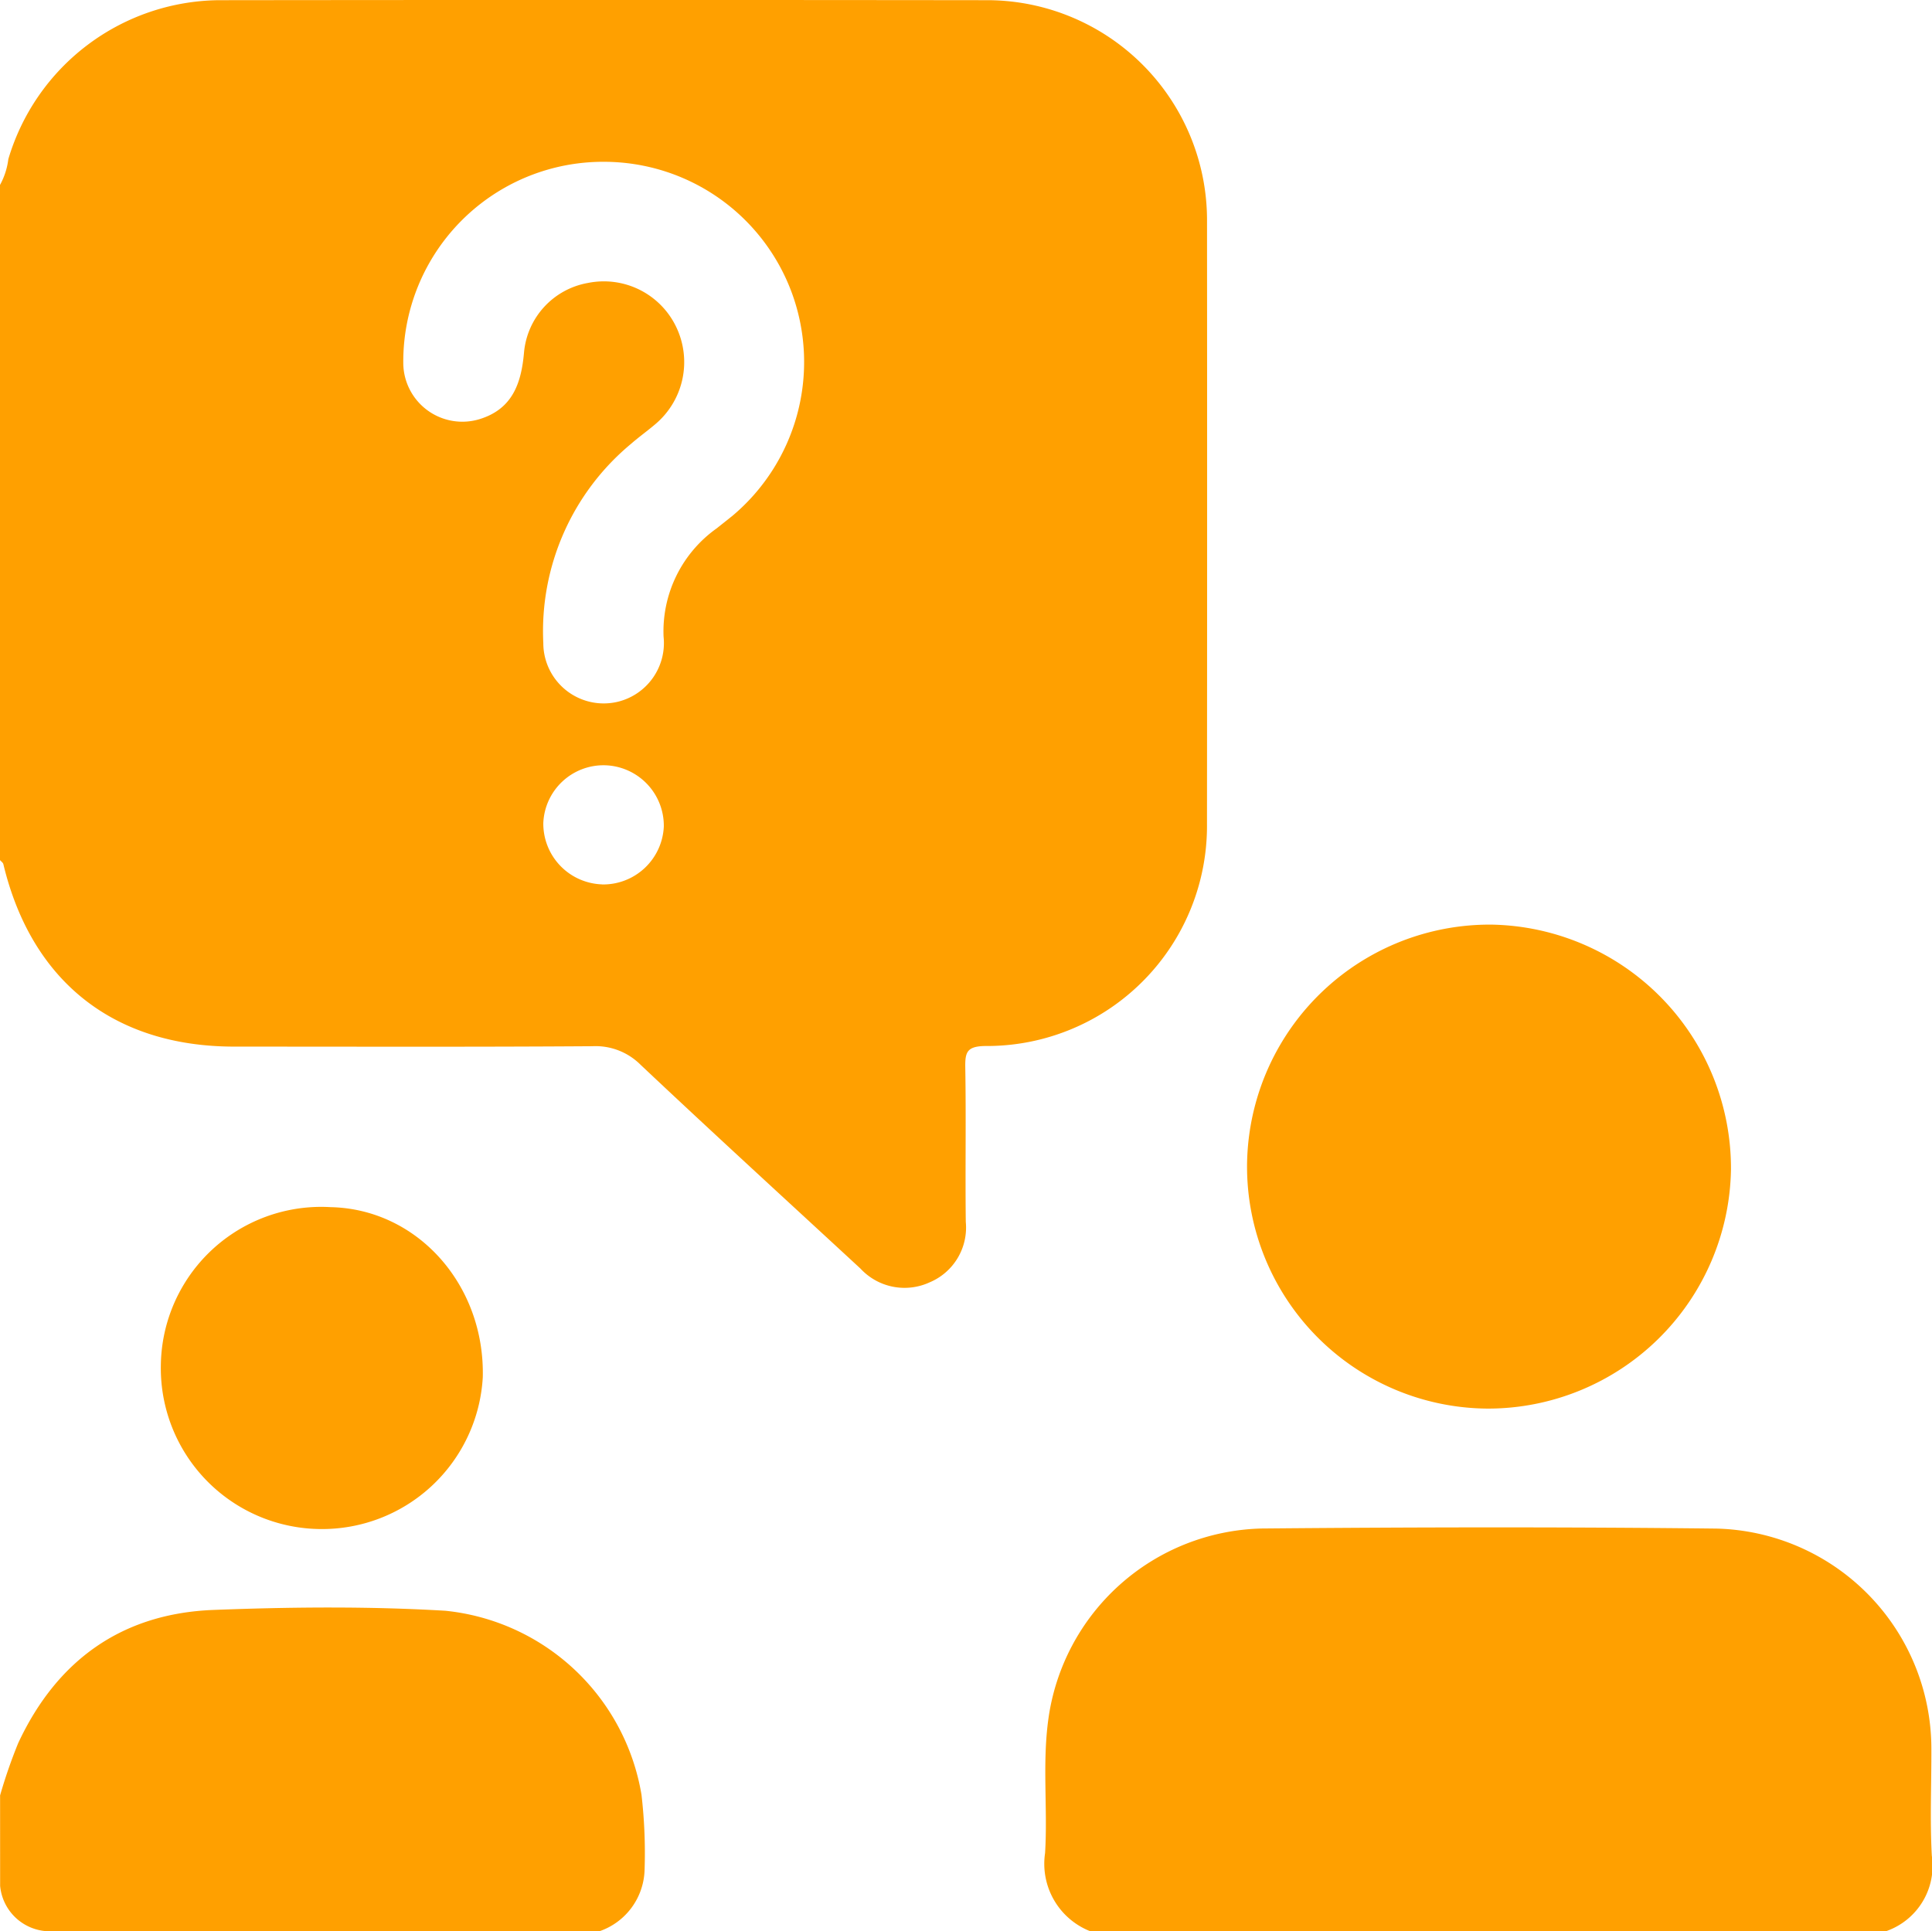 <svg xmlns="http://www.w3.org/2000/svg" width="110.591" height="110.558" viewBox="0 0 110.591 110.558">
  <g id="Group_732" data-name="Group 732" transform="translate(0)">
    <path id="Path_983" data-name="Path 983" d="M-1473.548-478.243a4.149,4.149,0,0,1-2.582-4.473c.155-2.544-.164-5.1.185-7.647a12.638,12.638,0,0,1,12.238-10.935c8.667-.077,17.335-.093,26,.005a12.616,12.616,0,0,1,12.31,12.581c.008,2.05-.087,4.1.026,6.148a3.958,3.958,0,0,1-2.616,4.319Z" transform="translate(1535.952 588.802)" fill="#ffa000"/>
    <path id="Path_984" data-name="Path 984" d="M-1683.2-474.723a29.47,29.47,0,0,1,1.037-2.994c2.212-4.742,5.937-7.423,11.183-7.624,4.417-.17,8.849-.214,13.267.047a12.685,12.685,0,0,1,11.229,10.539,28.986,28.986,0,0,1,.176,4.3,3.83,3.83,0,0,1-2.558,3.5h-31.741a2.864,2.864,0,0,1-2.591-2.591Z" transform="translate(1683.205 577.507)" fill="#ffa000"/>
    <path id="Path_985" data-name="Path 985" d="M-1422.28-593.128a13.857,13.857,0,0,1-13.792-13.894,13.891,13.891,0,0,1,13.993-13.813,13.954,13.954,0,0,1,13.708,14.017A13.916,13.916,0,0,1-1422.28-593.128Z" transform="translate(1507.455 673.768)" fill="#ffa000"/>
    <path id="Path_986" data-name="Path 986" d="M-1642.251-546.415a9.212,9.212,0,0,1-9.088-9.383,9.18,9.18,0,0,1,9.728-9.044c4.958.109,8.83,4.449,8.7,9.745A9.214,9.214,0,0,1-1642.251-546.415Z" transform="translate(1660.546 633.95)" fill="#ffa000"/>
    <path id="Path_987" data-name="Path 987" d="M-1614.113-791.564a12.6,12.6,0,0,0-12.463-12.518q-22.07-.026-44.139,0a12.711,12.711,0,0,0-12.013,9.1,4.1,4.1,0,0,1-.477,1.478v38.65c.065.077.17.144.192.232,1.611,6.715,6.322,10.443,13.216,10.446,6.835,0,13.67.024,20.5-.023a3.644,3.644,0,0,1,2.764,1.067c4.161,3.923,8.382,7.781,12.582,11.663a3.436,3.436,0,0,0,3.965.786,3.4,3.4,0,0,0,2.064-3.46c-.035-2.949.021-5.9-.029-8.849-.015-.872.106-1.2,1.128-1.219a12.6,12.6,0,0,0,12.708-12.71Q-1614.1-774.244-1614.113-791.564Zm-34.637,38.1a3.479,3.479,0,0,1-3.355-3.51,3.45,3.45,0,0,1,3.541-3.308,3.465,3.465,0,0,1,3.357,3.5A3.475,3.475,0,0,1-1648.75-753.46Zm7.42-21.06c-.277.229-.563.447-.842.673a7.235,7.235,0,0,0-3.049,6.207,3.458,3.458,0,0,1-2.609,3.723,3.458,3.458,0,0,1-4.275-3.357,13.936,13.936,0,0,1,5.029-11.412c.458-.4.961-.756,1.423-1.154a4.646,4.646,0,0,0,1.177-5.485,4.591,4.591,0,0,0-5.082-2.564,4.447,4.447,0,0,0-3.652,3.985c-.156,1.779-.673,3.24-2.553,3.813a3.381,3.381,0,0,1-4.357-3.157,11.438,11.438,0,0,1,11.5-11.578,11.462,11.462,0,0,1,10.755,7.54A11.5,11.5,0,0,1-1641.33-774.52Z" transform="translate(1683.205 804.093)" fill="#ffa000"/>
  </g>
</svg>
